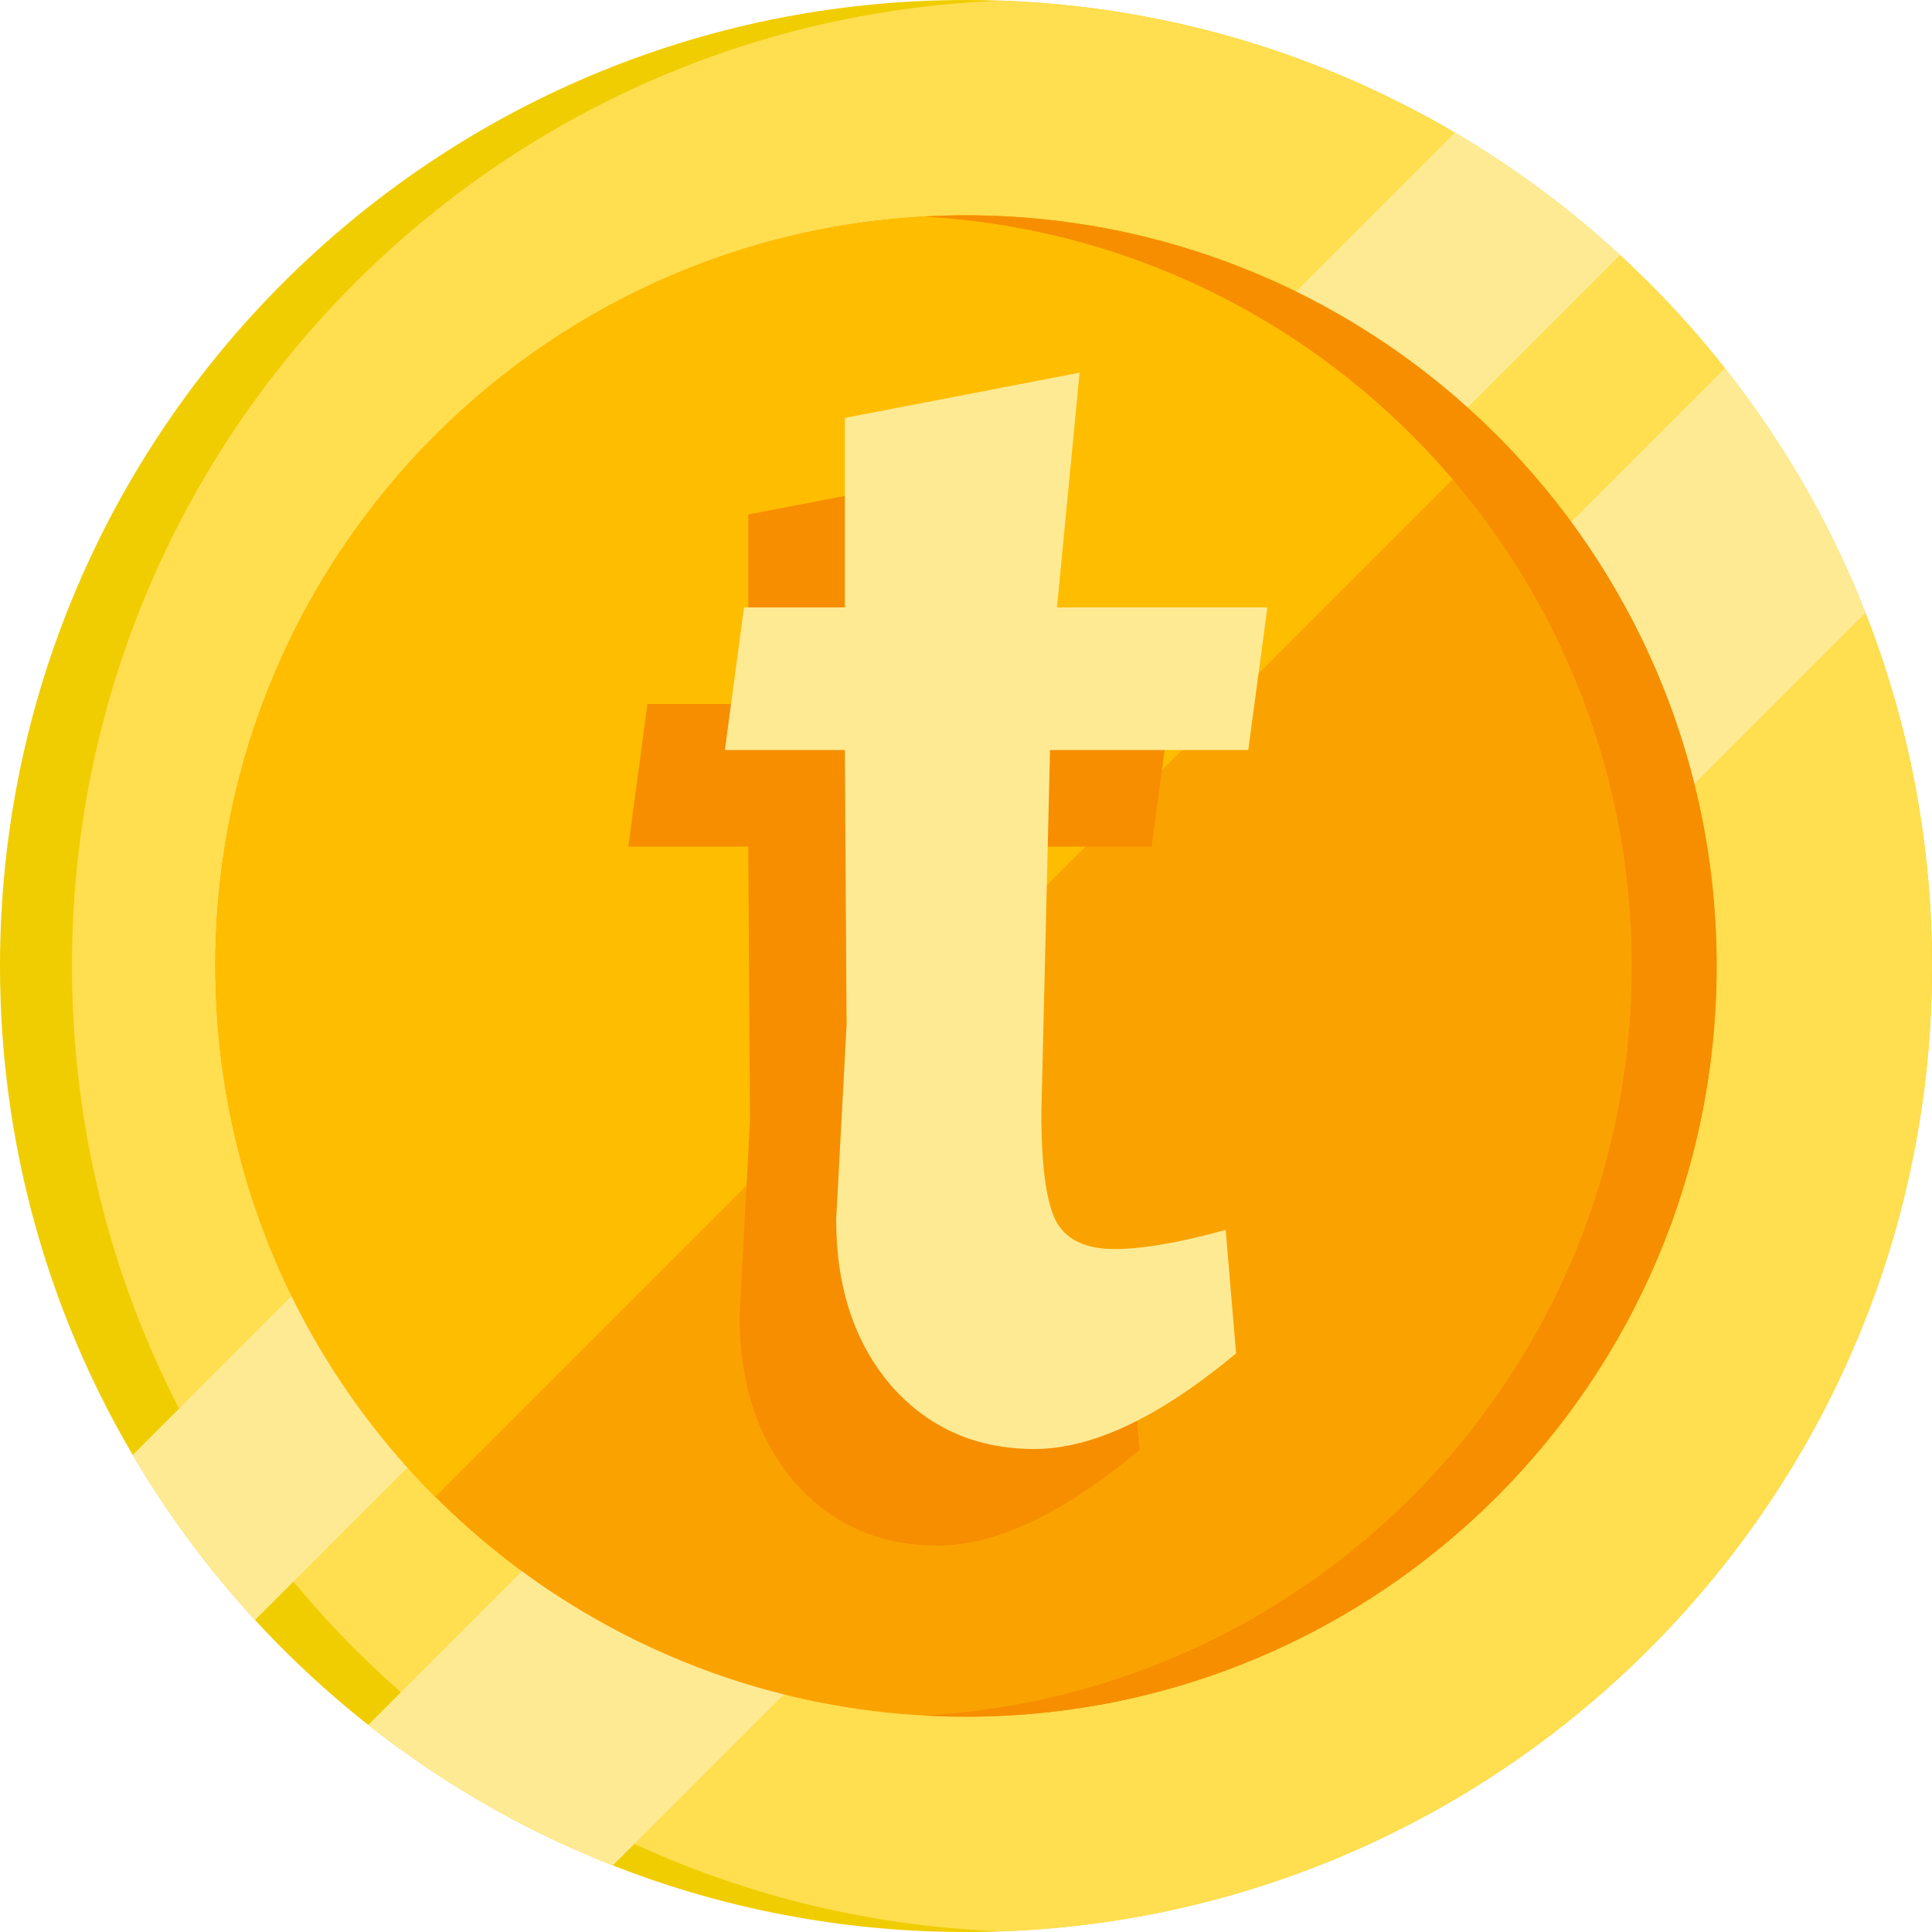 <svg width="20" height="20" viewBox="0 0 20 20" fill="none" xmlns="http://www.w3.org/2000/svg">
<g clip-path="url(#clip0_150_5)">
<path d="M20 10C20 15.523 15.523 20 10 20C7.089 20 4.468 18.756 2.64 16.77C2.16 16.249 1.736 15.676 1.374 15.062C0.501 13.577 0 11.847 0 10C0 4.477 4.477 0 10 0C11.847 0 13.578 0.501 15.062 1.374C15.676 1.736 16.249 2.16 16.77 2.641C18.756 4.467 20 7.089 20 10Z" fill="#F0CD00"/>
<path d="M20 10C20 15.399 15.723 19.798 10.372 19.993C5.022 19.798 0.745 15.399 0.745 10C0.745 4.602 5.022 0.203 10.372 0.007C15.723 0.203 20 4.602 20 10Z" fill="#FFDE50"/>
<path d="M16.77 2.641L2.64 16.77C2.16 16.249 1.735 15.676 1.374 15.062L15.062 1.374C15.676 1.735 16.248 2.16 16.77 2.641Z" fill="#FFEA94"/>
<path d="M19.31 6.344L6.344 19.311C5.426 18.95 4.574 18.457 3.812 17.856L17.856 3.812C18.457 4.574 18.95 5.426 19.31 6.344Z" fill="#FFEA94"/>
<path d="M17.771 10C17.771 14.291 14.291 17.771 10 17.771C8.505 17.771 7.109 17.349 5.925 16.617C5.408 16.299 4.932 15.921 4.505 15.494C4.191 15.181 3.904 14.84 3.647 14.476C3.294 13.976 2.998 13.431 2.77 12.853C2.432 11.998 2.242 11.068 2.23 10.096C2.229 10.064 2.229 10.032 2.229 10C2.229 5.709 5.708 2.229 10 2.229C10.032 2.229 10.064 2.229 10.096 2.23C11.068 2.242 11.998 2.432 12.853 2.77C13.431 2.998 13.976 3.294 14.476 3.647C14.84 3.905 15.181 4.192 15.494 4.505C15.921 4.932 16.299 5.408 16.617 5.925C17.349 7.109 17.771 8.505 17.771 10Z" fill="#FAA300"/>
<path d="M15.494 4.505L4.505 15.494C4.191 15.181 3.904 14.84 3.647 14.476C3.294 13.976 2.998 13.431 2.77 12.853C2.432 11.998 2.242 11.068 2.23 10.096C2.229 10.064 2.229 10.032 2.229 10C2.229 5.709 5.708 2.229 10 2.229C10.032 2.229 10.064 2.229 10.096 2.23C11.068 2.242 11.998 2.432 12.853 2.77C13.431 2.998 13.976 3.294 14.476 3.647C14.84 3.905 15.181 4.192 15.494 4.505Z" fill="#FFBD00"/>
<path d="M17.77 10C17.77 14.291 14.291 17.771 10 17.771C9.852 17.771 9.706 17.767 9.561 17.759C13.648 17.531 16.892 14.144 16.892 10C16.892 5.856 13.648 2.469 9.561 2.242C9.706 2.234 9.852 2.229 10 2.229C14.291 2.229 17.77 5.709 17.77 10Z" fill="#F68E00"/>
<path d="M7.746 7.288V5.326L10.176 4.858L9.942 7.288H12.12L11.922 8.764H9.87L9.78 12.526C9.78 13.09 9.834 13.468 9.942 13.66C10.05 13.84 10.248 13.93 10.536 13.93C10.824 13.93 11.208 13.864 11.688 13.732L11.796 15.01C11.004 15.67 10.308 16 9.708 16C9.108 16 8.616 15.784 8.232 15.352C7.848 14.908 7.656 14.332 7.656 13.624L7.764 11.608L7.746 8.764H6.504L6.702 7.288H7.746Z" fill="#F68E00"/>
<path d="M8.746 6.288V4.326L11.176 3.858L10.942 6.288H13.12L12.922 7.764H10.87L10.78 11.526C10.78 12.09 10.834 12.468 10.942 12.66C11.05 12.84 11.248 12.93 11.536 12.93C11.824 12.93 12.208 12.864 12.688 12.732L12.796 14.01C12.004 14.67 11.308 15 10.708 15C10.108 15 9.616 14.784 9.232 14.352C8.848 13.908 8.656 13.332 8.656 12.624L8.764 10.608L8.746 7.764H7.504L7.702 6.288H8.746Z" fill="#FFEA94"/>
</g>
<defs>
<clipPath id="clip0_150_5">
<rect width="20" height="20" fill="white"/>
</clipPath>
</defs>
</svg>
